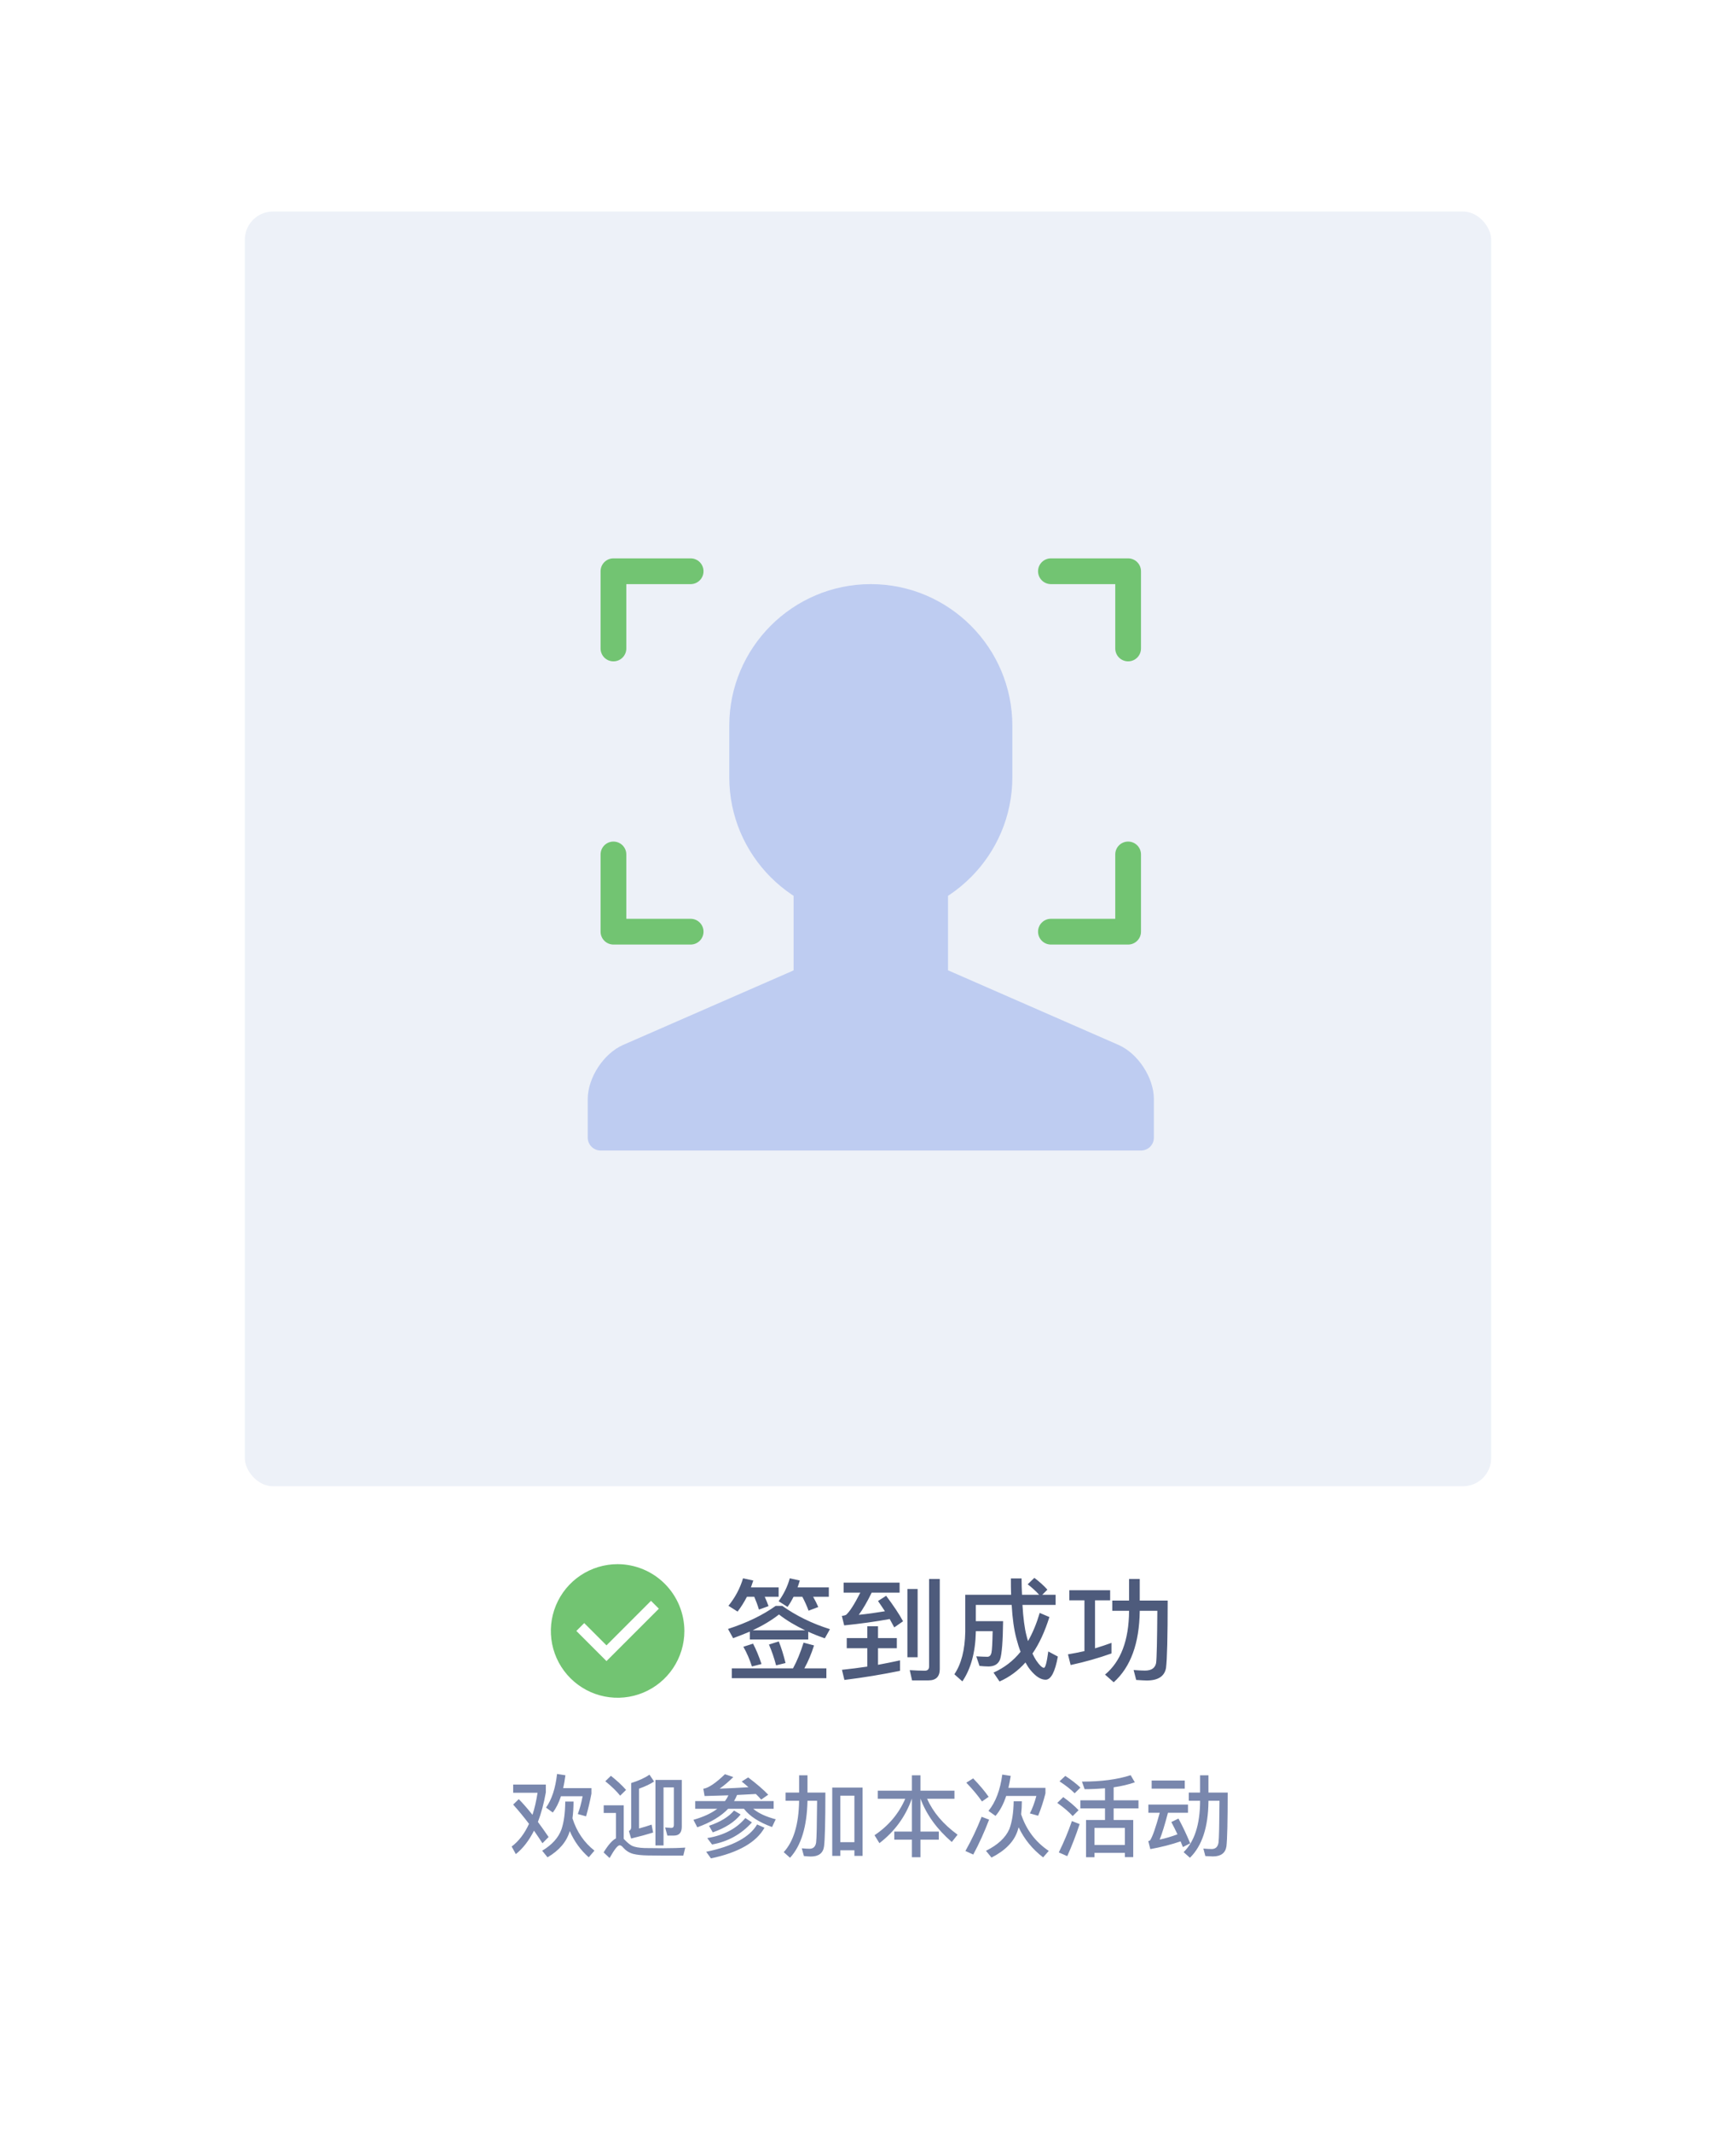 <svg width="312" height="383" viewBox="0 0 312 383" fill="none" xmlns="http://www.w3.org/2000/svg">
<g filter="url(#filter0_d)">
<rect x="24" y="20" width="264" height="335" rx="6" fill="white"/>
</g>
<rect x="44" y="38" width="224" height="229" rx="5.066" fill="#EDF1F8"/>
<path fill-rule="evenodd" clip-rule="evenodd" d="M201.019 187.717L170.379 174.312V151.188H142.629V174.312L142.34 174.457L111.997 187.717C108.48 189.254 105.629 193.621 105.629 197.459V204.368C105.629 205.649 106.669 206.688 107.946 206.688H205.063C206.342 206.688 207.379 205.675 207.379 204.368V197.459C207.379 193.616 204.537 189.257 201.019 187.717Z" fill="#BECCF1"/>
<path d="M156.504 165.062C142.478 165.062 131.067 153.651 131.067 139.625V130.375C131.067 116.349 142.478 104.938 156.504 104.938C170.53 104.938 181.942 116.349 181.942 130.375V139.625C181.942 153.651 170.53 165.062 156.504 165.062Z" fill="#BECCF1"/>
<path d="M110.25 118.812C108.973 118.812 107.938 117.778 107.938 116.5V102.625C107.938 101.347 108.973 100.312 110.25 100.312H124.125C125.402 100.312 126.438 101.347 126.438 102.625C126.438 103.903 125.402 104.938 124.125 104.938H112.563V116.5C112.563 117.778 111.527 118.812 110.25 118.812Z" fill="#72C472"/>
<path d="M124.125 169.688H110.25C108.973 169.688 107.938 168.653 107.938 167.375V153.5C107.938 152.222 108.973 151.188 110.25 151.188C111.527 151.188 112.563 152.222 112.563 153.5V165.062H124.125C125.402 165.062 126.438 166.097 126.438 167.375C126.438 168.653 125.402 169.688 124.125 169.688Z" fill="#72C472"/>
<path d="M202.75 169.688H188.875C187.598 169.688 186.563 168.653 186.563 167.375C186.563 166.097 187.598 165.062 188.875 165.062H200.438V153.5C200.438 152.222 201.473 151.188 202.75 151.188C204.027 151.188 205.063 152.222 205.063 153.5V167.375C205.063 168.653 204.027 169.688 202.75 169.688Z" fill="#72C472"/>
<path d="M202.75 118.812C201.473 118.812 200.438 117.778 200.438 116.5V104.938H188.875C187.598 104.938 186.563 103.903 186.563 102.625C186.563 101.347 187.598 100.312 188.875 100.312H202.75C204.027 100.312 205.063 101.347 205.063 102.625V116.5C205.063 117.778 204.027 118.812 202.75 118.812Z" fill="#72C472"/>
<path d="M111 281C108.627 281 106.307 281.704 104.333 283.022C102.36 284.341 100.822 286.215 99.913 288.408C99.005 290.601 98.768 293.013 99.231 295.341C99.694 297.669 100.836 299.807 102.515 301.485C104.193 303.164 106.331 304.306 108.659 304.769C110.987 305.232 113.399 304.995 115.592 304.087C117.785 303.178 119.659 301.64 120.978 299.667C122.296 297.693 123 295.373 123 293C122.991 289.82 121.724 286.773 119.475 284.525C117.227 282.276 114.18 281.009 111 281V281ZM109 298.414L103.586 293L105 291.586L109 295.586L117 287.586L118.414 289L109 298.414Z" fill="#72C472"/>
<path d="M144.42 295.1C143.86 296.88 143.24 298.42 142.52 299.72H131.52V301.48H148.52V299.72H144.56C145.24 298.5 145.82 297.12 146.3 295.6L144.42 295.1ZM135.34 295.28L133.6 295.84C134.24 296.96 134.74 298.14 135.14 299.38L136.86 298.94C136.4 297.56 135.9 296.34 135.34 295.28ZM139.96 294.88L138.2 295.44C138.72 296.64 139.14 297.88 139.48 299.18L141.18 298.76C140.82 297.3 140.42 296 139.96 294.88ZM134.76 293.12V294.54H145.26V293.14C146.18 293.56 147.18 293.96 148.24 294.32L149.16 292.68C145.92 291.66 143.08 290.26 140.6 288.5H139.4C137.12 290.14 134.28 291.52 130.84 292.64L131.76 294.3C132.8 293.92 133.8 293.52 134.76 293.12ZM144.7 292.88H135.28C137.1 292.02 138.68 291.08 140 290.04C141.36 291.1 142.94 292.04 144.7 292.88ZM134.24 286.86H135.56C135.88 287.6 136.16 288.36 136.4 289.16L138.12 288.54C137.94 288.02 137.72 287.46 137.44 286.86H139.94V285.18H134.96C135.1 284.78 135.24 284.38 135.38 283.94L133.54 283.54C133.02 285.3 132.16 286.94 130.92 288.48L132.56 289.52C133.18 288.72 133.74 287.82 134.24 286.86ZM142.62 286.86H144.2C144.62 287.66 145 288.48 145.32 289.36L147.06 288.7C146.82 288.14 146.52 287.52 146.14 286.86H148.96V285.18H143.34C143.48 284.78 143.62 284.38 143.74 283.94L141.94 283.54C141.54 285.02 140.86 286.38 139.94 287.66L141.54 288.68C141.94 288.12 142.3 287.5 142.62 286.86ZM161.76 298.28C160.46 298.56 159.14 298.84 157.8 299.08V296.1H161.18V294.28H157.8V292.16H155.88V294.28H152.18V296.1H155.88V299.4C154.38 299.62 152.86 299.82 151.32 299.98L151.76 301.8C155.32 301.36 158.64 300.8 161.76 300.16V298.28ZM151.62 284.32V286.12H154.62C153.54 288.24 152.68 289.58 152.04 290.12C151.88 290.2 151.62 290.26 151.3 290.3L151.72 292C154.66 291.7 157.38 291.32 159.9 290.86C160.18 291.38 160.46 291.88 160.72 292.36L162.3 291.26C161.6 289.96 160.58 288.44 159.26 286.68L157.8 287.62C158.24 288.24 158.64 288.86 159.04 289.46C157.5 289.72 155.94 289.94 154.34 290.1C155.04 289.16 155.82 287.84 156.66 286.12H161.68V284.32H151.62ZM166.88 301.88C168.22 301.88 168.9 301.2 168.9 299.84V283.66H166.98V299.36C166.98 299.88 166.72 300.14 166.22 300.14C165.36 300.14 164.46 300.1 163.5 300.04L163.92 301.88H166.88ZM163.08 285.46V297.72H164.92V285.46H163.08ZM185.9 283.46L184.7 284.62C185.54 285.26 186.22 285.9 186.76 286.5H183.68C183.64 285.58 183.6 284.6 183.6 283.56H181.68C181.68 284.58 181.68 285.56 181.72 286.5H173.48V293.16C173.42 296.42 172.76 298.96 171.52 300.78L172.96 302.06C174.48 299.82 175.3 296.86 175.38 293.16V293.04H178.4C178.36 295.12 178.3 296.44 178.18 296.96C178.06 297.4 177.84 297.62 177.48 297.64C176.92 297.64 176.26 297.6 175.46 297.56L176.04 299.28C176.66 299.34 177.22 299.38 177.7 299.38C178.74 299.36 179.42 298.94 179.74 298.1C180.06 297.14 180.24 294.86 180.28 291.24H175.38V288.32H181.82C181.96 290.76 182.24 292.78 182.68 294.4C182.9 295.24 183.14 296.02 183.42 296.74C182.1 298.38 180.48 299.62 178.56 300.48L179.64 302.08C181.4 301.3 182.96 300.16 184.3 298.66C184.56 299.14 184.84 299.58 185.16 299.98C186.12 301.16 187.04 301.76 187.92 301.76C188.88 301.76 189.62 300.36 190.12 297.6L188.4 296.68C188.14 298.64 187.88 299.62 187.62 299.62C187.3 299.62 186.82 299.16 186.22 298.28C186 297.94 185.78 297.54 185.56 297.06C186.8 295.26 187.8 293.06 188.6 290.5L186.86 289.76C186.3 291.66 185.6 293.34 184.76 294.82C184.66 294.5 184.56 294.16 184.48 293.82C184.14 292.52 183.9 290.68 183.76 288.32H189.72V286.5H187.32L188.24 285.58C187.6 284.86 186.82 284.16 185.9 283.46ZM194.9 287.5V296.62C193.92 296.84 192.94 297.04 191.94 297.2L192.42 299.12C195.02 298.56 197.46 297.86 199.76 297.04V295.14C198.78 295.5 197.8 295.82 196.8 296.12V287.5H199.52V285.68H192.18V287.5H194.9ZM202.92 283.66V287.54H199.9V289.38H202.92V289.44C202.88 294.68 201.44 298.48 198.6 300.84L200.16 302.22C203.2 299.5 204.76 295.24 204.84 289.44V289.38H208C207.96 294.7 207.9 297.82 207.78 298.76C207.6 299.66 206.94 300.12 205.78 300.12C205.22 300.12 204.54 300.08 203.74 300.02L204.2 301.8C205.1 301.86 205.74 301.9 206.1 301.9C208.14 301.9 209.3 301.14 209.56 299.64C209.76 298.1 209.86 294.06 209.86 287.54H204.84V283.66H202.92Z" fill="#4E5B7C"/>
<path d="M100.116 318.688C99.828 321.28 99.156 323.296 98.132 324.736L99.348 325.616C99.924 324.88 100.42 323.904 100.82 322.688H104.708C104.484 323.904 104.196 324.96 103.844 325.888L105.332 326.304C105.716 324.96 106.036 323.6 106.292 322.224V321.232H101.22C101.38 320.528 101.508 319.76 101.62 318.928L100.116 318.688ZM97.492 331.136L98.596 330.016C97.924 329.024 97.284 328.128 96.676 327.312C97.268 325.76 97.748 323.984 98.1 322V320.592H92.228V322.064H96.612C96.388 323.52 96.084 324.848 95.7 326.032C94.804 324.912 93.988 323.968 93.236 323.216L92.228 324.192C93.22 325.296 94.164 326.448 95.076 327.648C94.276 329.408 93.236 330.768 91.956 331.728L92.708 333.088C93.988 332.064 95.076 330.656 95.972 328.88C96.484 329.616 96.996 330.368 97.492 331.136ZM101.588 323.648C101.572 325.68 101.348 327.344 100.916 328.624C100.372 330.144 99.204 331.424 97.444 332.48L98.404 333.664C100.5 332.432 101.828 330.88 102.388 328.992C102.388 328.976 102.388 328.96 102.404 328.96C103.204 330.8 104.34 332.368 105.812 333.664L106.836 332.464C104.98 331.008 103.652 329.072 102.884 326.656C103.012 325.728 103.076 324.736 103.076 323.648H101.588ZM109.796 319.024L108.788 320C109.94 320.928 110.82 321.792 111.46 322.592L112.516 321.552C111.78 320.72 110.868 319.872 109.796 319.024ZM119.396 333.36H122.804L123.156 331.92C122.74 331.952 122.164 331.968 121.412 332C120.66 332.016 119.924 332.032 119.204 332.032C117.892 332.032 116.772 332.016 115.828 332C114.836 331.968 114.084 331.824 113.588 331.6C113.188 331.376 112.788 331.056 112.372 330.624C112.276 330.528 112.196 330.432 112.1 330.352V324.32H108.5V325.696H110.708V330.256C110.036 330.608 109.3 331.44 108.484 332.784L109.556 333.792C110.42 332.256 111.012 331.504 111.364 331.504C111.556 331.504 111.78 331.632 112.004 331.92C112.484 332.464 113.076 332.848 113.764 333.04C114.436 333.216 115.332 333.312 116.42 333.328C117.492 333.344 118.484 333.36 119.396 333.36ZM113.428 330.288C114.932 329.92 116.244 329.568 117.38 329.216L117.108 327.792C116.372 328.048 115.62 328.272 114.852 328.48V321.328C115.988 320.928 116.884 320.496 117.556 320.048L116.724 318.816C115.908 319.392 114.82 319.888 113.444 320.32V328.208C113.444 328.56 113.3 328.816 113.028 328.944L113.428 330.288ZM121.124 329.76C122.052 329.76 122.532 329.232 122.532 328.176V319.76H117.796V331.536H119.252V321.104H121.108V327.872C121.108 328.208 120.948 328.384 120.644 328.384L119.54 328.304L119.94 329.76H121.124ZM124.948 323.568V324.944H128.916C127.844 325.76 126.42 326.416 124.628 326.928L125.316 328.272C127.732 327.408 129.588 326.288 130.868 324.944H133.7C134.74 326.288 136.42 327.376 138.756 328.224L139.412 326.832C137.652 326.368 136.308 325.744 135.364 324.944H139.044V323.568H131.924C132.132 323.216 132.308 322.848 132.468 322.464C133.62 322.4 134.756 322.352 135.844 322.288C136.196 322.624 136.516 322.96 136.804 323.296L138.068 322.416C137.236 321.536 136.036 320.496 134.468 319.312L133.3 320.048C133.716 320.384 134.132 320.72 134.516 321.072C132.836 321.184 131.108 321.264 129.332 321.328C130.164 320.752 130.98 320.048 131.796 319.248L130.292 318.736C128.628 320.336 127.332 321.216 126.404 321.344L126.628 322.656C128.1 322.624 129.54 322.576 130.916 322.528C130.756 322.88 130.548 323.232 130.292 323.568H124.948ZM131.924 325.264C130.964 326.4 129.476 327.312 127.428 328L128.1 329.184C130.372 328.384 132.036 327.312 133.108 325.968L131.924 325.264ZM136.068 327.76C134.756 330.032 131.716 331.68 126.916 332.672L127.78 333.856C132.708 332.816 135.924 330.976 137.396 328.352L136.068 327.76ZM133.956 326.608C132.356 328.528 130.068 329.728 127.108 330.208L127.972 331.36C130.82 330.848 133.204 329.536 135.14 327.392L133.956 326.608ZM155.028 321.136H149.572V333.408H151.028V332.4H153.556V333.408H155.028V321.136ZM151.028 330.944V322.592H153.556V330.944H151.028ZM143.62 318.928V322.032H141.188V323.504H143.62C143.556 327.728 142.628 330.816 140.852 332.736L141.988 333.744C143.988 331.568 145.028 328.16 145.124 323.504H146.852C146.82 327.76 146.772 330.256 146.676 331.008C146.564 331.744 146.164 332.128 145.492 332.128C145.108 332.128 144.644 332.096 144.1 332.048L144.484 333.44C145.06 333.488 145.476 333.52 145.732 333.52C147.14 333.52 147.94 332.912 148.1 331.696C148.26 330.464 148.34 327.248 148.34 322.032H145.124V318.928H143.62ZM157.764 321.696V323.152H162.692C161.54 325.808 159.7 328 157.172 329.696L158.052 331.12C160.772 329.04 162.724 326.384 163.876 323.152H163.892V329.04H160.724V330.496H163.892V333.648H165.428V330.496H168.724V329.04H165.428V323.152H165.444C166.516 326.016 168.388 328.608 171.06 330.912L172.1 329.6C169.508 327.712 167.684 325.552 166.628 323.152H171.54V321.696H165.428V318.928H163.892V321.696H157.764ZM180.836 322.64H186.26C185.94 323.824 185.556 324.88 185.092 325.776L186.58 326.192C187.124 324.864 187.556 323.52 187.892 322.176V321.184H181.236C181.396 320.512 181.524 319.808 181.652 319.04L180.132 318.8C179.764 321.584 178.932 323.76 177.652 325.328L178.916 326.224C179.7 325.328 180.34 324.144 180.836 322.64ZM182.18 323.6C182.148 325.648 181.892 327.312 181.396 328.608C180.724 330.144 179.316 331.44 177.204 332.496L178.196 333.712C180.644 332.464 182.196 330.896 182.852 328.992C182.932 328.752 183.012 328.512 183.076 328.272C184.084 330.416 185.556 332.208 187.476 333.68L188.484 332.512C186.084 330.896 184.436 328.704 183.524 325.936C183.604 325.2 183.652 324.432 183.652 323.6H182.18ZM174.9 319.488L173.668 320.256C174.852 321.488 175.78 322.608 176.484 323.632L177.684 322.8C177.028 321.84 176.1 320.736 174.9 319.488ZM176.42 326.384C175.604 328.48 174.628 330.528 173.508 332.528L174.916 333.168C175.972 331.216 176.916 329.12 177.764 326.896L176.42 326.384ZM194.164 323.424V324.88H198.596V326.96H195.188V333.648H196.708V332.864H202.164V333.632H203.668V326.96H200.148V324.88H204.612V323.424H200.148V321.088C201.588 320.88 202.852 320.576 203.956 320.192L203.204 318.912C200.836 319.68 197.924 320.064 194.452 320.064L194.932 321.424C196.228 321.424 197.444 321.36 198.596 321.264V323.424H194.164ZM196.708 331.44V328.384H202.164V331.44H196.708ZM191.46 319.04L190.42 320.016C191.588 320.784 192.5 321.504 193.14 322.16L194.18 321.136C193.428 320.432 192.516 319.728 191.46 319.04ZM191.092 322.848L190.02 323.888C191.204 324.736 192.132 325.52 192.788 326.256L193.844 325.2C193.108 324.416 192.18 323.632 191.092 322.848ZM192.644 327.152C191.988 329.072 191.204 330.944 190.292 332.784L191.812 333.456C192.612 331.664 193.364 329.744 194.036 327.696L192.644 327.152ZM206.98 319.872V321.328H212.932V319.872H206.98ZM206.388 324.192V325.664H208.436C207.7 328.352 207.124 330 206.692 330.624C206.628 330.672 206.532 330.72 206.372 330.752L206.74 332.192C208.692 331.84 210.5 331.376 212.18 330.8L212.596 331.824L213.908 331.152C213.236 329.536 212.532 328.048 211.796 326.704L210.516 327.328C210.884 328.016 211.252 328.752 211.62 329.536C210.548 329.936 209.476 330.256 208.42 330.48C208.836 329.456 209.332 327.856 209.908 325.664H213.508V324.192H206.388ZM215.684 318.928V322.032H213.652V323.504H215.684V323.648C215.652 327.824 214.66 330.848 212.724 332.736L213.86 333.744C216.036 331.616 217.14 328.256 217.188 323.648V323.504H219.172C219.14 327.76 219.092 330.272 218.996 331.024C218.868 331.792 218.468 332.176 217.764 332.176C217.348 332.176 216.852 332.144 216.276 332.096L216.628 333.44C217.268 333.472 217.716 333.504 217.972 333.504C219.428 333.504 220.244 332.896 220.42 331.68C220.564 330.464 220.644 327.248 220.644 322.032H217.188V318.928H215.684Z" fill="#7987AD"/>
<defs>
<filter id="filter0_d" x="0" y="0" width="312" height="383" filterUnits="userSpaceOnUse" color-interpolation-filters="sRGB">
<feFlood flood-opacity="0" result="BackgroundImageFix"/>
<feColorMatrix in="SourceAlpha" type="matrix" values="0 0 0 0 0 0 0 0 0 0 0 0 0 0 0 0 0 0 127 0"/>
<feOffset dy="4"/>
<feGaussianBlur stdDeviation="12"/>
<feColorMatrix type="matrix" values="0 0 0 0 0.135 0 0 0 0 0.205 0 0 0 0 0.341 0 0 0 0.08 0"/>
<feBlend mode="normal" in2="BackgroundImageFix" result="effect1_dropShadow"/>
<feBlend mode="normal" in="SourceGraphic" in2="effect1_dropShadow" result="shape"/>
</filter>
</defs>
</svg>
